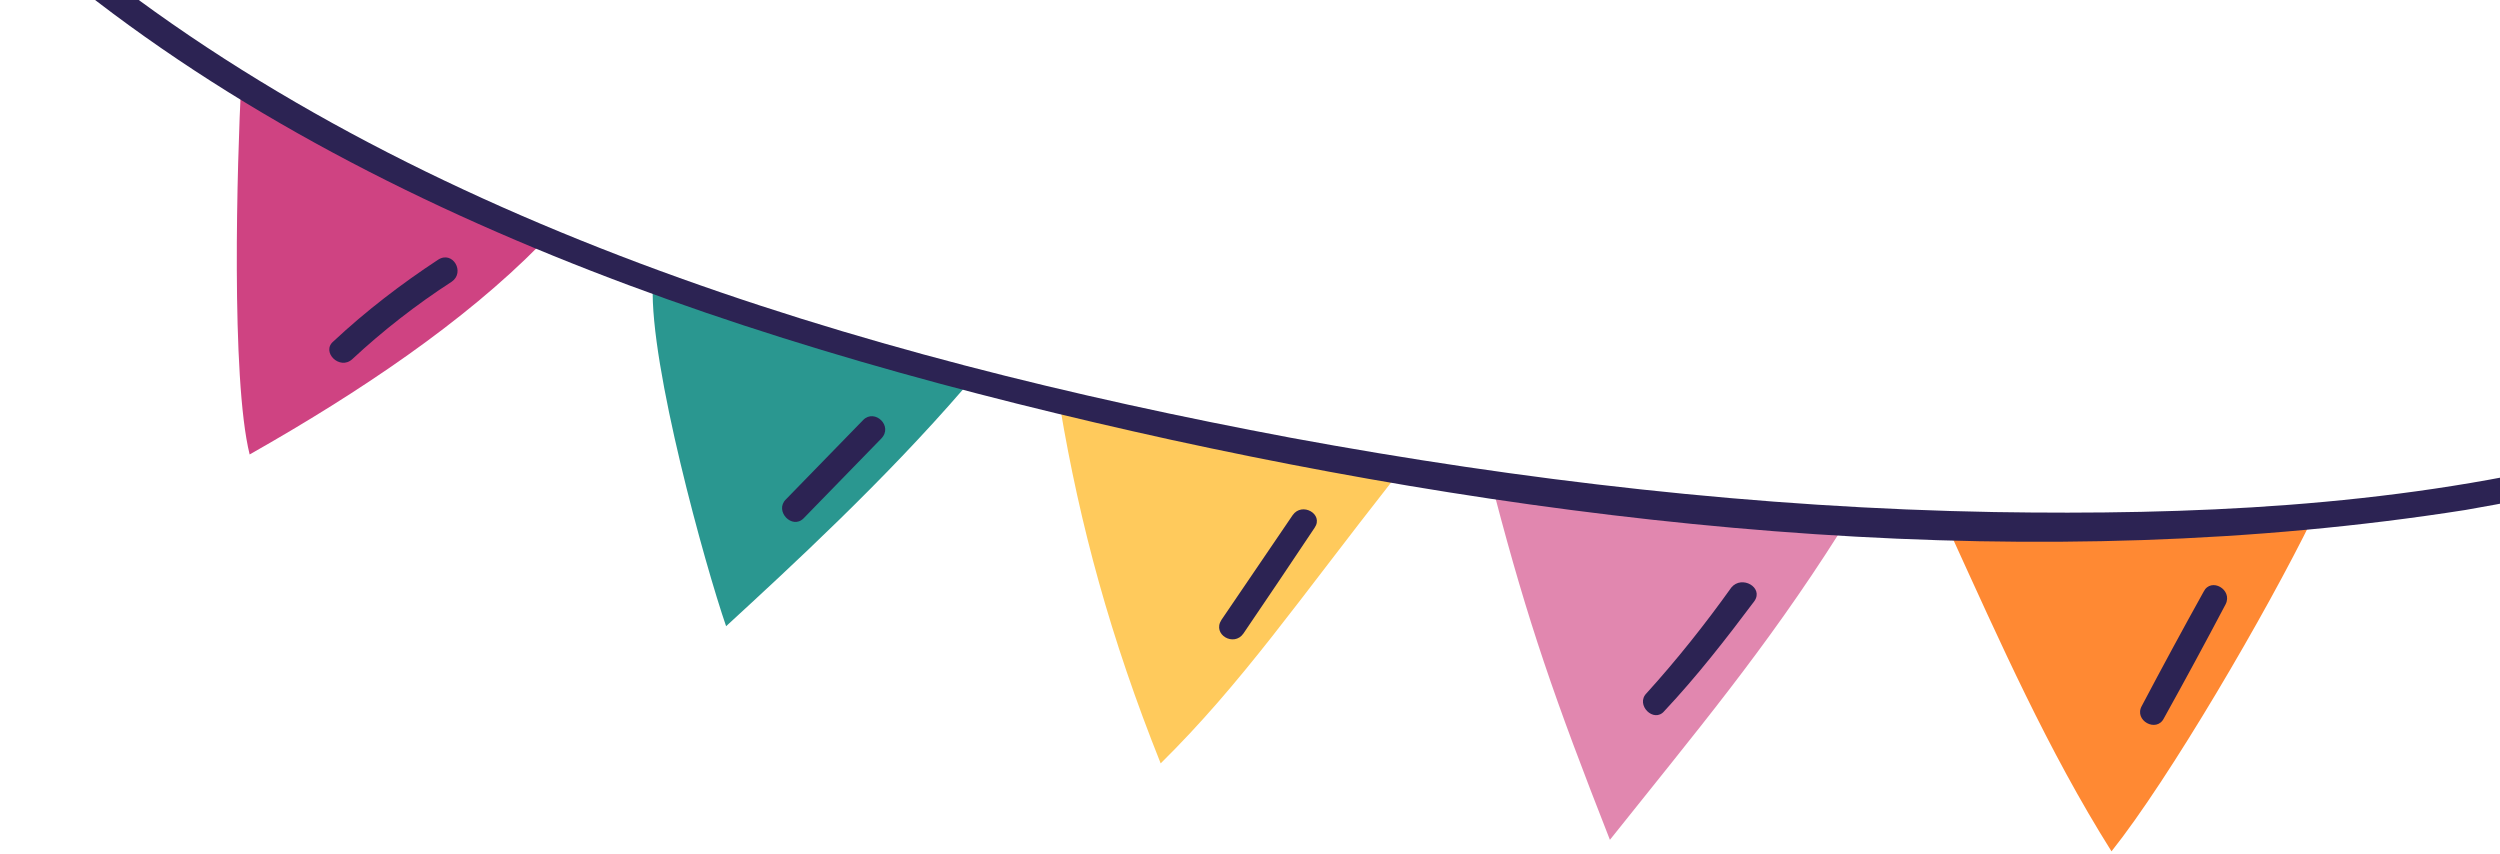 <svg width="559" height="191" viewBox="0 0 559 191" fill="none" xmlns="http://www.w3.org/2000/svg">
<path d="M237.049 91.082C241.498 117.541 248.288 142.595 259.527 170.692C277.79 152.663 290.2 134.4 311.742 107.004" fill="#FFCA5C"/>
<path d="M334.22 110.751C341.712 139.317 347.566 156.175 359.976 187.785C379.176 163.668 394.63 145.405 411.254 119.18" fill="#E187AF"/>
<path d="M215.508 86.868C197.712 107.473 176.873 126.673 162.356 140.019C157.673 126.439 145.264 81.717 145.966 63.922" fill="#2A9790"/>
<path d="M120.678 54.79C103.82 71.883 80.639 87.57 55.82 101.619C51.605 84.527 53.01 36.292 53.947 18.263" fill="#CF4382"/>
<path d="M436.073 119.18C447.312 143.766 457.849 167.649 472.132 190.361C485.01 174.205 506.785 136.976 517.088 115.902" fill="#FF8933"/>
<path d="M97.965 58.068C89.77 63.454 81.809 69.541 74.551 76.332C71.741 78.673 75.956 82.888 78.765 80.312C85.556 73.99 93.048 68.136 101.009 62.985C104.053 60.878 101.243 55.961 97.965 58.068Z" fill="#2C2353"/>
<path d="M193.029 93.892C187.253 99.824 181.477 105.756 175.702 111.688C173.126 114.263 177.107 118.478 179.682 115.902C185.458 109.97 191.234 104.039 197.009 98.107C199.819 95.297 195.604 91.317 193.029 93.892Z" fill="#2C2353"/>
<path d="M289.029 115.2C283.721 123.005 278.414 130.81 273.107 138.615C270.999 141.893 275.917 144.703 278.024 141.659C283.331 133.854 288.638 125.971 293.946 118.01C296.053 114.966 291.136 112.156 289.029 115.2Z" fill="#2C2353"/>
<path d="M387.136 131.356C381.283 139.551 374.961 147.512 368.17 155.005C365.595 157.581 369.81 161.795 372.151 158.986C379.41 151.259 385.966 142.829 392.288 134.4C394.395 131.356 389.478 128.547 387.136 131.356Z" fill="#2C2353"/>
<path d="M492.737 132.293C488.054 140.722 483.449 149.229 478.922 157.815C477.049 161.093 482.2 163.903 483.839 160.624C488.522 152.195 493.127 143.688 497.654 135.103C499.293 131.824 494.376 129.015 492.737 132.293Z" fill="#2C2353"/>
<path d="M1.029 -16.859C71.741 47.063 170.317 78.205 261.868 98.341C355.292 118.712 455.975 129.015 551.273 114.029C560.327 112.468 569.302 110.673 578.2 108.644C581.946 107.707 580.307 102.088 576.795 103.024C533.946 113.327 489.692 115.2 445.907 114.497C393.224 113.561 340.541 107.473 288.561 97.873C192.561 79.844 88.6 49.405 12.502 -14.517C10.005 -16.547 7.507 -18.732 5.01 -21.073C2.2 -23.415 -1.781 -19.434 1.029 -16.859Z" fill="#2C2353"/>
</svg>
